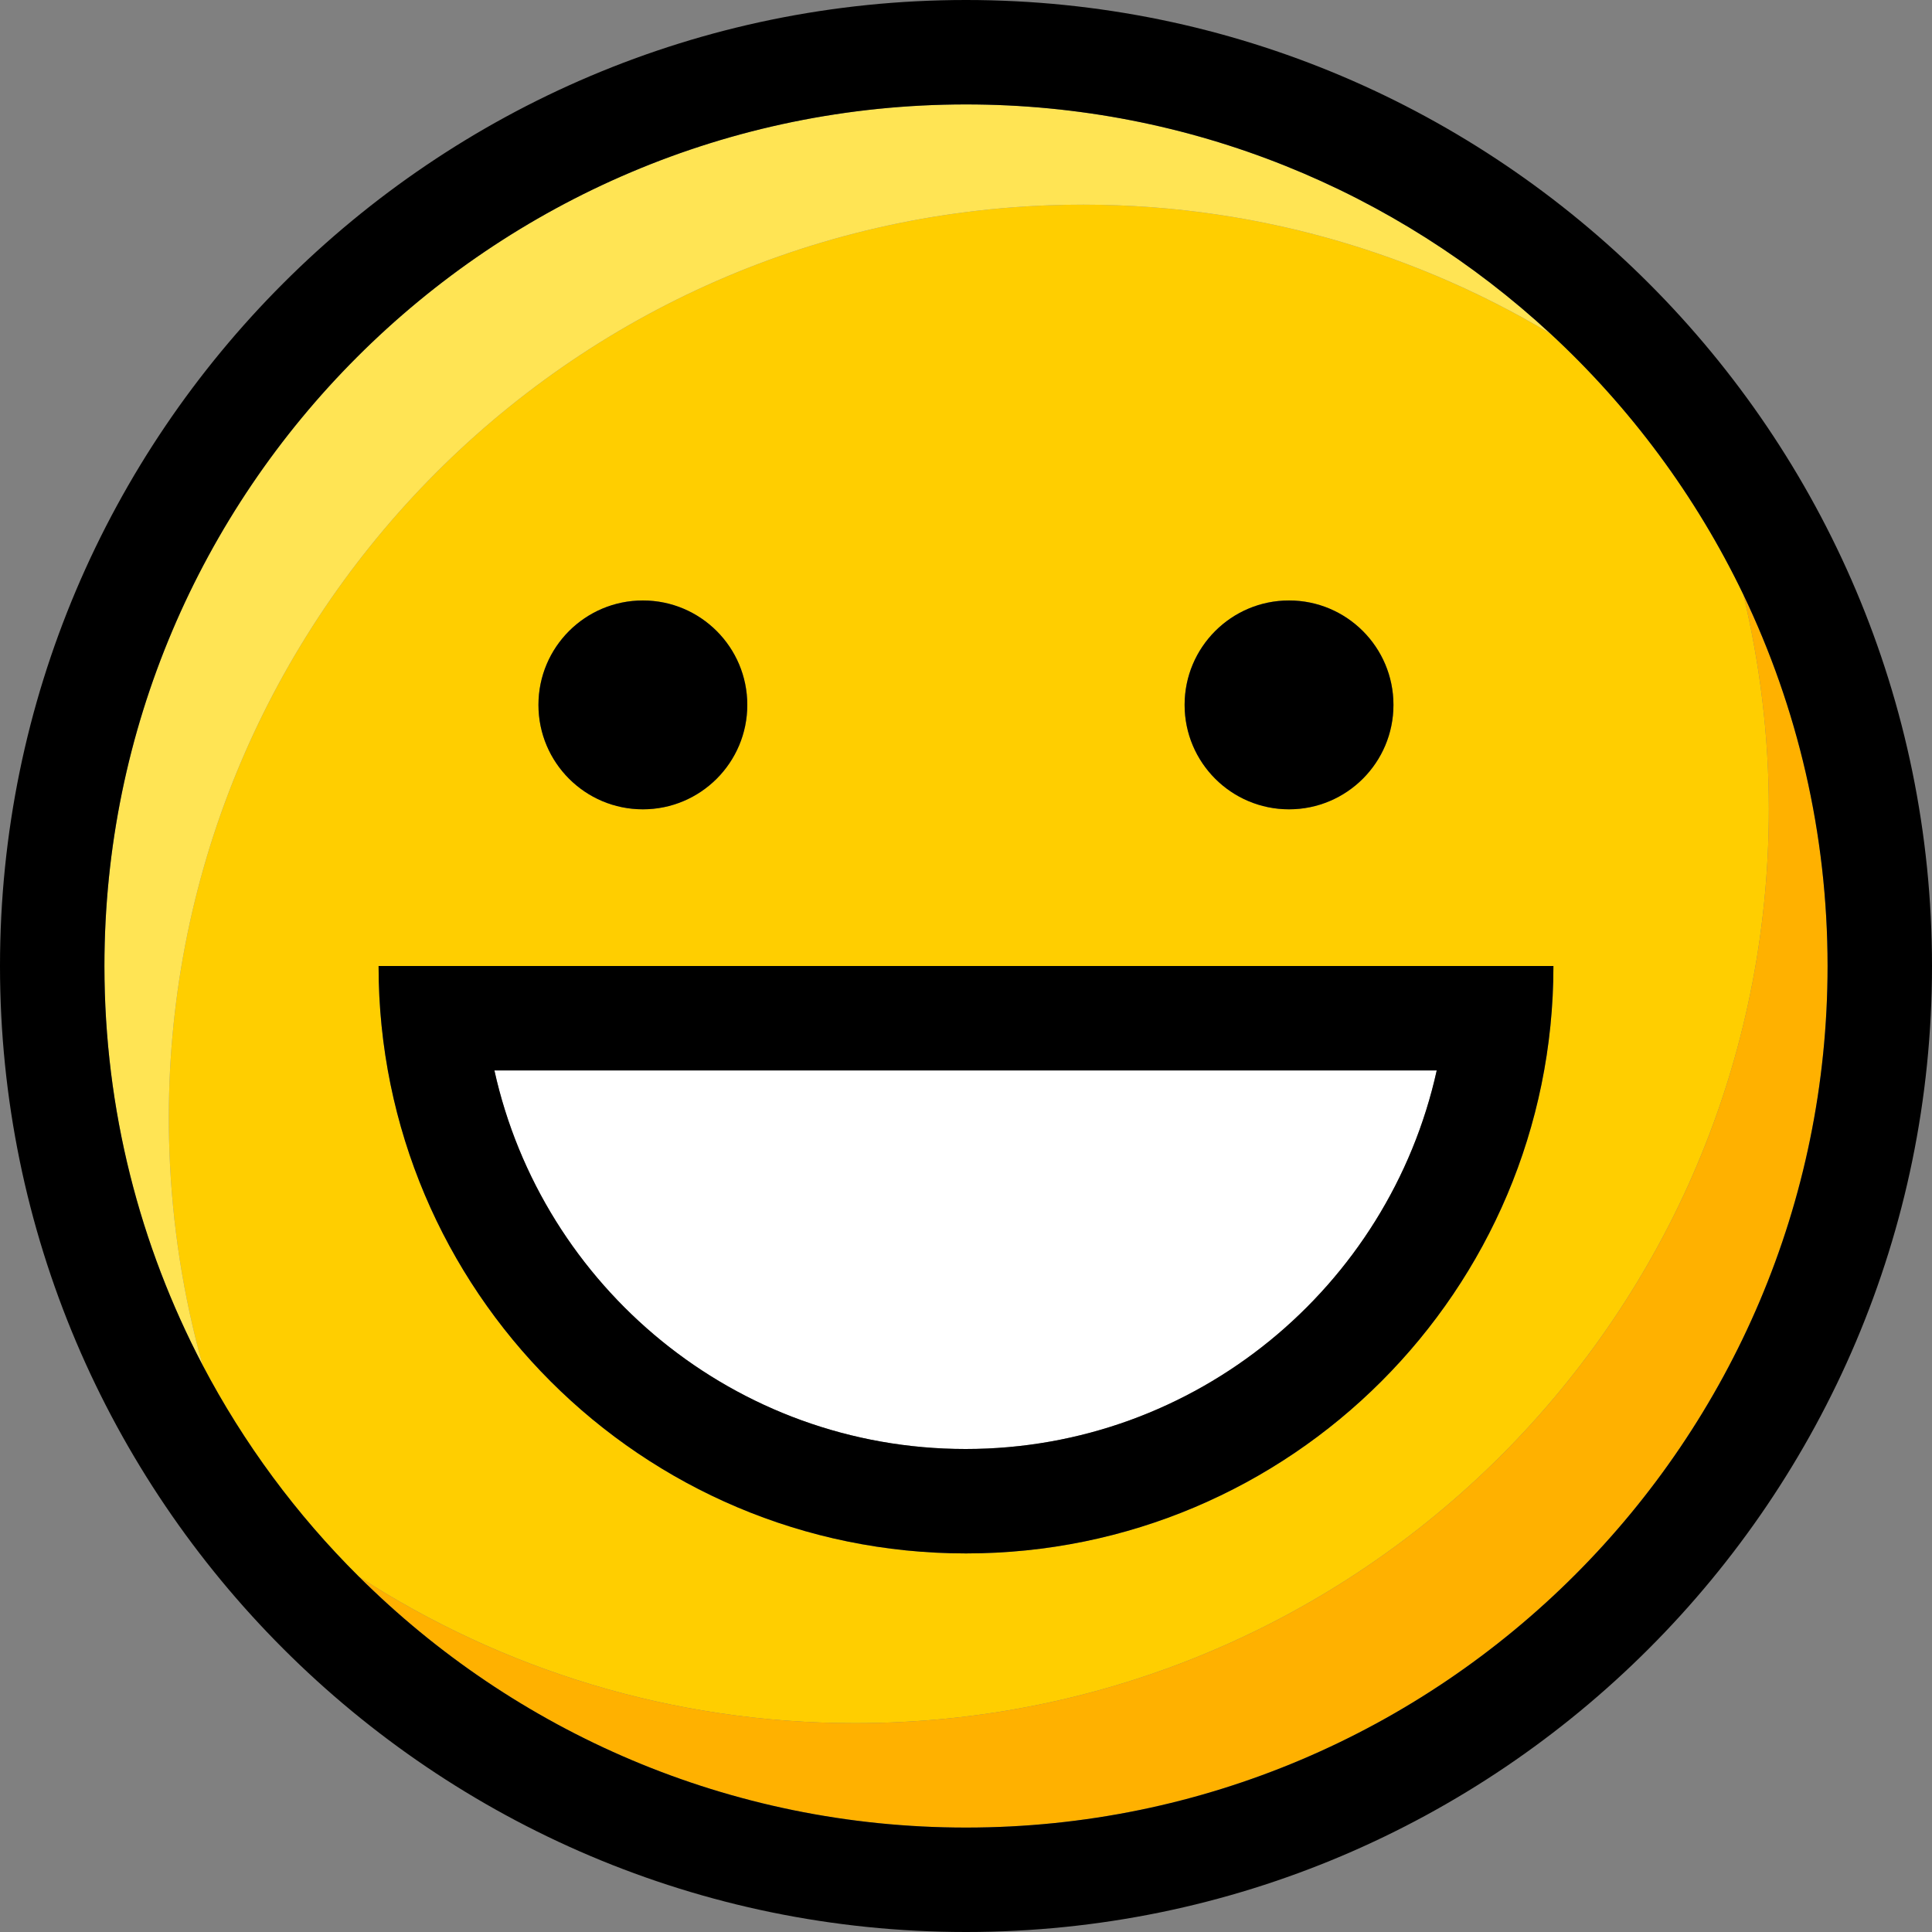 <?xml version="1.0" encoding="UTF-8" standalone="no"?>
<svg width="20px" height="20px" viewBox="0 0 20 20" version="1.1" xmlns="http://www.w3.org/2000/svg" xmlns:xlink="http://www.w3.org/1999/xlink">
    <rect x="0" y="0" width="20" height="20" fill="#808080" stroke="none"/>
    <!-- Generator: Sketch 40 (33762) - http://www.bohemiancoding.com/sketch -->
    <title>happy-1</title>
    <desc>Created with Sketch.</desc>
    <defs></defs>
    <g id="emoji" stroke="none" stroke-width="1" fill="none" fill-rule="evenodd">
        <g id="happy-1">
            <path d="M18.311,8.378 C18.311,7.612 18.218,6.868 18.047,6.155 C17.555,5.131 16.874,4.216 16.049,3.453 C14.536,2.549 12.754,2.056 10.862,2.125 C5.641,2.316 1.563,6.702 1.754,11.923 C1.782,12.687 1.9,13.426 2.097,14.131 C2.523,14.942 3.07,15.681 3.715,16.321 C5.194,17.28 6.957,17.838 8.851,17.838 C14.075,17.838 18.311,13.602 18.311,8.378 L18.311,8.378 Z M13.344,6.216 C13.941,6.216 14.425,6.7 14.425,7.297 C14.425,7.894 13.941,8.378 13.344,8.378 C12.747,8.378 12.263,7.894 12.263,7.297 C12.263,6.7 12.747,6.216 13.344,6.216 L13.344,6.216 Z M6.655,6.216 C7.252,6.216 7.736,6.7 7.736,7.297 C7.736,7.894 7.252,8.378 6.655,8.378 C6.058,8.378 5.574,7.894 5.574,7.297 C5.574,6.7 6.058,6.216 6.655,6.216 L6.655,6.216 Z M3.919,10 L16.081,10 C16.081,13.358 13.358,16.081 10,16.081 C6.641,16.081 3.919,13.358 3.919,10 L3.919,10 Z" id="Shape" fill="#FFCE00"></path>
            <path d="M18.047,6.155 C18.218,6.868 18.311,7.612 18.311,8.378 C18.311,13.602 14.075,17.838 8.851,17.838 C6.957,17.838 5.194,17.28 3.715,16.321 C5.328,17.926 7.55,18.919 10,18.919 C14.918,18.919 18.919,14.918 18.919,10 C18.919,8.624 18.605,7.32 18.047,6.155 L18.047,6.155 Z" id="Shape" fill="#FFB100"></path>
            <path d="M10.862,2.125 C12.754,2.056 14.537,2.549 16.049,3.453 C14.458,1.982 12.332,1.081 10,1.081 C5.082,1.081 1.081,5.082 1.081,10 C1.081,11.49 1.449,12.895 2.097,14.131 C1.9,13.426 1.782,12.687 1.754,11.923 C1.563,6.702 5.641,2.316 10.862,2.125 L10.862,2.125 Z" id="Shape" fill="#FFE454"></path>
            <path d="M10,0 C4.486,0 0,4.486 0,10 C0,15.514 4.486,20 10,20 C15.514,20 20,15.514 20,10 C20,4.486 15.514,0 10,0 L10,0 Z M10,18.919 C7.55,18.919 5.328,17.926 3.715,16.321 C3.07,15.681 2.523,14.942 2.097,14.131 C1.449,12.895 1.081,11.49 1.081,10 C1.081,5.082 5.082,1.081 10,1.081 C12.332,1.081 14.458,1.982 16.049,3.453 C16.874,4.216 17.555,5.131 18.047,6.155 C18.605,7.32 18.919,8.624 18.919,10 C18.919,14.918 14.918,18.919 10,18.919 L10,18.919 Z" id="Shape" fill="#000000"></path>
            <path d="M9.996,15 C12.381,15 14.378,13.32 14.873,11.081 L14.865,11.081 L5.118,11.081 C5.613,13.32 7.61,15 9.996,15 L9.996,15 Z" id="Shape" fill="#FFFFFF"></path>
            <path d="M16.081,10 L3.919,10 C3.919,13.358 6.641,16.081 10,16.081 C13.358,16.081 16.081,13.358 16.081,10 L16.081,10 Z M14.865,11.081 L14.873,11.081 C14.378,13.32 12.381,15 9.996,15 C7.61,15 5.613,13.32 5.118,11.081 L14.865,11.081 L14.865,11.081 Z" id="Shape" fill="#000000"></path>
            <circle id="Oval" fill="#000000" cx="6.655" cy="7.297" r="1.081"></circle>
            <ellipse id="Oval" fill="#000000" cx="13.344" cy="7.297" rx="1.081" ry="1.081"></ellipse>
        </g>
    </g>
</svg>